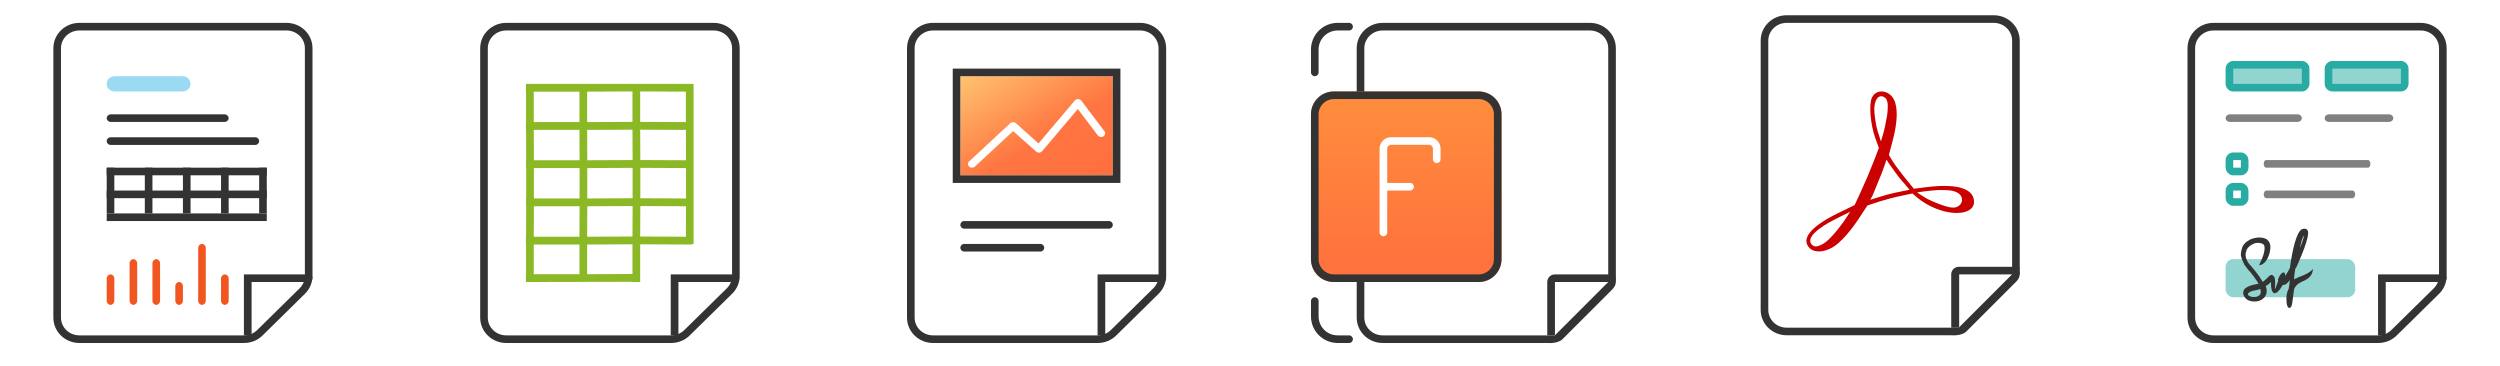<svg width="328" height="48" viewBox="0 0 328 48" fill="none" xmlns="http://www.w3.org/2000/svg">
<path fill-rule="evenodd" clip-rule="evenodd" d="M40 6.33C40 5.043 38.921 4 37.59 4H10.411C9.079 4 8 5.043 8 6.33V41.67C8 42.957 9.079 44 10.411 44H32.025C32.671 44 33.291 43.749 33.744 43.303L39.309 37.828C39.752 37.392 40 36.806 40 36.195V6.33Z" fill="white"/>
<path fill-rule="evenodd" clip-rule="evenodd" d="M10.411 3H37.59C39.441 3 41 4.459 41 6.33V36.195C41 37.079 40.641 37.921 40.01 38.541L34.446 44.016C33.802 44.649 32.929 45 32.025 45H10.411C8.559 45 7 43.541 7 41.67V6.33C7 4.459 8.559 3 10.411 3ZM37.59 4C38.921 4 40 5.043 40 6.33V36.195C40 36.806 39.752 37.392 39.309 37.828L33.744 43.303C33.291 43.749 32.671 44 32.025 44H10.411C9.079 44 8 42.957 8 41.67V6.33C8 5.043 9.079 4 10.411 4H37.59Z" fill="#333333"/>
<path fill-rule="evenodd" clip-rule="evenodd" d="M32 36L40.562 36C40.778 36 41 36.257 41 36.457C41 36.658 40.815 37 40.599 37H33.009V44H32L32 36Z" fill="#333333"/>
<path fill-rule="evenodd" clip-rule="evenodd" d="M25 11C25 10.448 24.5 10 24 10H15C14.736 10 14 10.234 14 11C14 11.766 14.736 12 15 12H24C24.5 12 25 11.552 25 11Z" fill="#9ADAF3"/>
<path fill-rule="evenodd" clip-rule="evenodd" d="M34 18.512C34 18.235 33.775 18.009 33.498 18.009H14.502C14.225 18.009 14 18.235 14 18.512C14 18.789 14.225 19.014 14.502 19.014H33.498C33.775 19.014 34 18.789 34 18.512Z" fill="#333333"/>
<path d="M14 22H35V23H14V22Z" fill="#333333"/>
<path d="M14 25H35V26H14V25Z" fill="#333333"/>
<path d="M14 28H35V29H14V28Z" fill="#333333"/>
<path d="M14 22H15V28H14V22Z" fill="#333333"/>
<path d="M34 22H35V28H34V22Z" fill="#333333"/>
<path d="M29 22H30V28H29V22Z" fill="#333333"/>
<path d="M19 22H20V28H19V22Z" fill="#333333"/>
<path d="M24 22H25V28H24V22Z" fill="#333333"/>
<path fill-rule="evenodd" clip-rule="evenodd" d="M30 15.5C30 15.224 29.722 15 29.5 15H14.5C14.278 15 14 15.224 14 15.5C14 15.776 14.278 16 14.5 16H29.5C29.722 16 30 15.776 30 15.5Z" fill="#333333"/>
<path fill-rule="evenodd" clip-rule="evenodd" d="M26.5 40C26.776 40 27 39.722 27 39.5L27 32.5C27 32.278 26.776 32 26.5 32C26.224 32 26 32.278 26 32.5L26 39.5C26 39.722 26.224 40 26.5 40ZM21 39.5C21 39.722 20.776 40 20.5 40C20.224 40 20 39.722 20 39.5L20 34.5C20 34.278 20.224 34 20.5 34C20.776 34 21 34.278 21 34.5L21 39.5ZM15 39.5C15 39.722 14.776 40 14.5 40C14.224 40 14 39.722 14 39.5V36.5C14 36.278 14.224 36 14.5 36C14.776 36 15 36.278 15 36.5L15 39.5ZM29.5 40C29.776 40 30 39.722 30 39.5L30 36.5C30 36.278 29.776 36 29.5 36C29.224 36 29 36.278 29 36.5L29 39.5C29 39.722 29.224 40 29.5 40ZM18 39.5C18 39.722 17.776 40 17.5 40C17.224 40 17 39.722 17 39.5L17 34.5C17 34.278 17.224 34 17.5 34C17.776 34 18 34.278 18 34.5L18 39.5ZM24 39.5C24 39.722 23.776 40 23.5 40C23.224 40 23 39.722 23 39.5L23 37.5C23 37.278 23.224 37 23.5 37C23.776 37 24 37.278 24 37.5L24 39.5Z" fill="#F25620"/>
<path fill-rule="evenodd" clip-rule="evenodd" d="M320 6.33C320 5.043 318.921 4 317.589 4H290.411C289.079 4 288 5.043 288 6.33V41.67C288 42.957 289.079 44 290.411 44H312.025C312.671 44 313.291 43.749 313.744 43.303L319.309 37.828C319.752 37.392 320 36.806 320 36.195V6.33Z" fill="white"/>
<path fill-rule="evenodd" clip-rule="evenodd" d="M292 15.5C292 15.224 292.257 15 292.574 15H301.426C301.743 15 302 15.224 302 15.5C302 15.776 301.743 16 301.426 16H292.574C292.257 16 292 15.776 292 15.5Z" fill="#808080"/>
<path fill-rule="evenodd" clip-rule="evenodd" d="M305 15.5C305 15.224 305.257 15 305.574 15H313.426C313.743 15 314 15.224 314 15.5C314 15.776 313.743 16 313.426 16H305.574C305.257 16 305 15.776 305 15.5Z" fill="#808080"/>
<rect opacity="0.5" x="292" y="34" width="17" height="5" rx="1" fill="#27ABA3"/>
<path fill-rule="evenodd" clip-rule="evenodd" d="M296.405 34.814L296.483 34.581C296.793 33.96 297.181 33.029 297.104 32.408C297.104 32.098 296.871 31.865 296.172 31.865C295.862 31.865 295.552 32.02 295.319 32.176C295.086 32.331 294.931 32.486 294.776 32.719C294.698 32.952 294.621 33.184 294.621 33.495C294.621 33.805 294.776 34.115 294.931 34.426C295.009 34.503 295.164 34.736 295.397 34.969C295.862 35.512 296.483 36.288 296.871 36.986C297.181 36.753 297.414 36.521 297.569 36.365C297.802 36.133 297.957 35.977 298.19 36.133C298.5 36.288 298.5 36.753 298.5 37.297C298.5 37.607 298.423 37.917 298.5 37.917C298.5 37.917 298.578 37.684 298.888 36.908C298.888 36.831 298.888 36.676 298.888 36.598C298.966 36.443 299.043 36.288 299.121 36.133C299.509 35.59 299.819 35.59 299.819 36.21C300.052 35.822 300.362 35.357 300.44 35.124C300.75 32.796 301.293 30.469 301.992 30.081C302.38 29.926 302.612 30.003 302.767 30.236C303.155 30.934 301.604 34.348 301.293 35.046L301.138 35.279C301.061 35.745 300.983 36.21 300.983 36.676C301.061 36.598 301.138 36.521 301.293 36.521C301.526 36.365 301.759 36.288 301.992 36.21C302.535 35.977 303.078 35.745 303.466 35.279C303.388 35.9 303.233 36.365 302.302 36.831C302.069 36.908 301.836 37.064 301.681 37.141C301.371 37.297 301.138 37.607 300.983 37.917V37.995L300.905 38.538C300.75 39.624 300.75 40.4 300.362 40.4C300.129 40.4 299.974 40.012 299.974 39.159C299.974 38.771 300.052 38.305 300.285 37.84L300.44 36.753C300.129 37.141 299.819 37.452 299.509 37.374C298.966 38.305 298.578 38.538 298.345 38.46C298.035 38.305 297.957 37.762 297.957 37.219C297.957 37.141 297.957 37.064 297.957 36.986C297.802 37.141 297.569 37.374 297.259 37.529C297.491 38.15 297.414 38.693 297.026 39.081C296.483 39.624 295.707 39.624 295.164 39.469C294.853 39.391 294.621 39.159 294.466 38.926C294.31 38.693 294.233 38.383 294.388 38.072C294.543 37.762 295.086 37.452 295.94 37.297C296.095 37.297 296.172 37.219 296.328 37.219C295.94 36.598 295.397 35.822 294.931 35.357C294.698 35.046 294.543 34.814 294.466 34.736C294.233 34.27 294.078 33.883 294 33.495C294 33.107 294.078 32.719 294.233 32.331C294.388 32.02 294.698 31.71 295.009 31.555C295.319 31.322 295.707 31.245 296.172 31.167C297.336 31.089 297.802 31.555 297.879 32.331C297.879 33.262 297.414 34.658 296.405 34.814ZM296.483 38.693C296.638 38.538 296.638 38.227 296.56 37.917C296.405 37.995 296.172 37.995 296.017 38.072C295.319 38.15 295.009 38.383 294.931 38.538C294.931 38.615 294.931 38.615 294.931 38.693C295.009 38.771 295.164 38.848 295.319 38.926C295.707 39.003 296.172 39.003 296.483 38.693ZM301.759 32.564C301.992 31.865 302.224 31.245 302.302 30.857C302.069 31.167 301.914 31.788 301.759 32.564Z" fill="#333333"/>
<path d="M293 8.5H302C302.276 8.5 302.5 8.724 302.5 9V11C302.5 11.276 302.276 11.5 302 11.5H293C292.724 11.5 292.5 11.276 292.5 11V9C292.5 8.724 292.724 8.5 293 8.5Z" fill="#27ABA3" fill-opacity="0.5" stroke="#27ABA3"/>
<path d="M306 8.5H315C315.276 8.5 315.5 8.724 315.5 9V11C315.5 11.276 315.276 11.5 315 11.5H306C305.724 11.5 305.5 11.276 305.5 11V9C305.5 8.724 305.724 8.5 306 8.5Z" fill="#27ABA3" fill-opacity="0.5" stroke="#27ABA3"/>
<path fill-rule="evenodd" clip-rule="evenodd" d="M297 21.5C297 21.224 297.14 21 297.313 21H310.687C310.86 21 311 21.224 311 21.5C311 21.776 310.86 22 310.687 22H297.313C297.14 22 297 21.776 297 21.5Z" fill="#808080"/>
<path fill-rule="evenodd" clip-rule="evenodd" d="M297 25.5C297 25.224 297.159 25 297.355 25H308.645C308.841 25 309 25.224 309 25.5C309 25.776 308.841 26 308.645 26H297.355C297.159 26 297 25.776 297 25.5Z" fill="#808080"/>
<rect x="292.5" y="20.5" width="2" height="2" rx="0.5" stroke="#27ABA3"/>
<rect x="292.5" y="24.5" width="2" height="2" rx="0.5" stroke="#27ABA3"/>
<path fill-rule="evenodd" clip-rule="evenodd" d="M290.411 3H317.589C319.441 3 321 4.459 321 6.33V36.195C321 37.079 320.641 37.921 320.01 38.541L314.446 44.016C313.802 44.649 312.929 45 312.025 45H290.411C288.559 45 287 43.541 287 41.67V6.33C287 4.459 288.559 3 290.411 3ZM317.589 4C318.921 4 320 5.043 320 6.33V36.195C320 36.806 319.752 37.392 319.309 37.828L313.744 43.303C313.291 43.749 312.671 44 312.025 44H290.411C289.079 44 288 42.957 288 41.67V6.33C288 5.043 289.079 4 290.411 4H317.589Z" fill="#333333"/>
<path fill-rule="evenodd" clip-rule="evenodd" d="M312 36L320.562 36C320.778 36 321 36.257 321 36.457C321 36.658 320.815 37 320.599 37H313.009V44H312L312 36Z" fill="#333333"/>
<path fill-rule="evenodd" clip-rule="evenodd" d="M96.047 6.33C96.047 5.043 94.966 4 93.633 4H66.414C65.081 4 64 5.043 64 6.33V41.67C64 42.957 65.081 44 66.414 44H88.06C88.707 44 89.328 43.749 89.782 43.303L95.355 37.828C95.798 37.392 96.047 36.806 96.047 36.195V6.33Z" fill="white"/>
<path fill-rule="evenodd" clip-rule="evenodd" d="M66.414 3H93.633C95.484 3 97.047 4.458 97.047 6.33V36.195C97.047 37.08 96.686 37.922 96.055 38.541L90.483 44.016C89.838 44.65 88.964 45 88.06 45H66.414C64.562 45 63 43.542 63 41.67V6.33C63 4.458 64.562 3 66.414 3ZM93.633 4C94.966 4 96.047 5.043 96.047 6.33V36.195C96.047 36.806 95.798 37.392 95.355 37.828L89.782 43.303C89.328 43.749 88.707 44 88.06 44H66.414C65.081 44 64 42.957 64 41.67V6.33C64 5.043 65.081 4 66.414 4H93.633Z" fill="#333333"/>
<path fill-rule="evenodd" clip-rule="evenodd" d="M90.757 11H69V12.024H69.018L69.018 16.018H69V17.042H69.018L69.037 21.026H69.018V22.05H69.037L69.037 26.038H69.018V27.061H69.037L69.018 31.058H69V32.082H69.018L69.018 35.976H69V37L82.981 36.972V37H83.992V32.054L90.757 32.082V32.022H91L91 11.011L90.757 11.011V11ZM82.981 35.949V32.054L77.034 32.082V35.976L82.981 35.949ZM76.023 35.976L76.023 32.082H70.029L70.029 35.976H76.023ZM89.989 31.058L83.992 31.03L84.01 27.034L90.007 27.061L89.989 31.058ZM82.981 31.03L82.999 27.034L77.052 27.061L77.034 31.058L82.981 31.03ZM90.007 26.038L84.01 26.01L84.01 22.022L90.007 22.05V26.038ZM82.999 26.01L82.999 22.022L77.052 22.05L77.052 26.038L82.999 26.01ZM90.007 21.026L84.01 20.999L83.992 17.015L89.989 17.042L90.007 21.026ZM82.999 20.999L82.981 17.015L77.034 17.042L77.052 21.026L82.999 20.999ZM89.989 16.018L83.992 15.991V11.996L89.989 12.024V16.018ZM82.981 15.991V11.996L77.034 12.024V16.018L82.981 15.991ZM76.041 27.061L76.023 31.058H70.029L70.047 27.061H76.041ZM76.041 22.05L76.041 26.038H70.047L70.047 22.05H76.041ZM76.023 17.042L76.041 21.026H70.047L70.029 17.042H76.023ZM76.023 12.024L76.023 16.018H70.029L70.029 12.024H76.023Z" fill="#8BB825"/>
<path fill-rule="evenodd" clip-rule="evenodd" d="M88 36L96.562 36C96.778 36 97 36.257 97 36.457C97 36.658 96.815 37 96.599 37H89.009V44H88L88 36Z" fill="#333333"/>
<path fill-rule="evenodd" clip-rule="evenodd" d="M152 6.33C152 5.043 150.921 4 149.589 4H122.411C121.079 4 120 5.043 120 6.33V41.67C120 42.957 121.079 44 122.411 44H144.025C144.671 44 145.291 43.749 145.744 43.303L151.309 37.828C151.752 37.392 152 36.806 152 36.195V6.33Z" fill="white"/>
<path fill-rule="evenodd" clip-rule="evenodd" d="M122.411 3H149.589C151.441 3 153 4.459 153 6.33V36.195C153 37.079 152.641 37.921 152.01 38.541L146.446 44.016C145.802 44.649 144.929 45 144.025 45H122.411C120.559 45 119 43.541 119 41.67V6.33C119 4.459 120.559 3 122.411 3ZM149.589 4C150.921 4 152 5.043 152 6.33V36.195C152 36.806 151.752 37.392 151.309 37.828L145.744 43.303C145.291 43.749 144.671 44 144.025 44H122.411C121.079 44 120 42.957 120 41.67V6.33C120 5.043 121.079 4 122.411 4H149.589Z" fill="#333333"/>
<path fill-rule="evenodd" clip-rule="evenodd" d="M144 36L152.562 36C152.778 36 153 36.257 153 36.457C153 36.658 152.815 37 152.599 37H145.009V44H144L144 36Z" fill="#333333"/>
<path d="M126 10H146V22.999H126V10Z" fill="url(#paint0_linear_301_464)"/>
<path fill-rule="evenodd" clip-rule="evenodd" d="M146 10L125.997 9.996V23H146V10ZM125 9V24H147V9H125Z" fill="#333333"/>
<path fill-rule="evenodd" clip-rule="evenodd" d="M146 29.502C146 29.225 145.775 29 145.498 29H126.502C126.225 29 126 29.225 126 29.502V29.502C126 29.78 126.225 30.005 126.502 30.005H145.498C145.775 30.005 146 29.78 146 29.502V29.502Z" fill="#333333"/>
<path fill-rule="evenodd" clip-rule="evenodd" d="M137 32.502C137 32.225 136.775 32 136.498 32H126.502C126.225 32 126 32.225 126 32.502V32.502C126 32.78 126.225 33.005 126.502 33.005H136.498C136.775 33.005 137 32.78 137 32.502V32.502Z" fill="#333333"/>
<path fill-rule="evenodd" clip-rule="evenodd" d="M141.447 13C141.616 13.004 141.773 13.082 141.869 13.208L144.906 17.214C145.072 17.433 145.012 17.734 144.771 17.886C144.53 18.037 144.2 17.982 144.034 17.763L141.41 14.301L136.728 19.836C136.635 19.946 136.496 20.014 136.345 20.023C136.194 20.033 136.046 19.983 135.937 19.886L132.926 17.195L127.907 21.855C127.702 22.046 127.367 22.049 127.158 21.862C126.949 21.675 126.946 21.369 127.151 21.179L132.541 16.174C132.746 15.984 133.081 15.981 133.29 16.167L136.253 18.816L141.014 13.188C141.117 13.066 141.278 12.996 141.447 13Z" fill="white"/>
<path fill-rule="evenodd" clip-rule="evenodd" d="M175.5 3L177 3C177.276 3 177.5 3.224 177.5 3.5C177.5 3.776 177.276 4 177 4L175.5 4C174.119 4 173 5.119 173 6.5V9.5C173 9.776 172.776 10 172.5 10C172.223 10 172 9.776 172 9.5V6.5C172 4.567 173.567 3 175.5 3ZM172.5 39C172.776 39 173 39.224 173 39.5V41.5C173 42.881 174.119 44 175.5 44H177C177.276 44 177.5 44.224 177.5 44.5C177.5 44.776 177.276 45 177 45H175.5C173.567 45 172 43.433 172 41.5V39.5C172 39.224 172.224 39 172.5 39Z" fill="#333333"/>
<path fill-rule="evenodd" clip-rule="evenodd" d="M211 6.33C211 5.043 209.921 4 208.589 4H181.411C180.079 4 179 5.043 179 6.33V41.67C179 42.957 180.079 44 181.411 44H203.025C203.671 44 204.291 43.749 204.744 43.303L210.309 37.828C210.752 37.392 211 36.806 211 36.195V6.33Z" fill="white"/>
<path fill-rule="evenodd" clip-rule="evenodd" d="M181.411 3H208.589C210.441 3 212 4.459 212 6.33V36.062C212 36.947 212.13 37.38 211.5 38L205 44.5C204.356 45.133 203 45 203.025 45H181.411C179.559 45 178 43.541 178 41.67V6.33C178 4.459 179.559 3 181.411 3ZM208.589 4C209.921 4 211 5.043 211 6.33V36.195C211 36.806 211 37 211 37L204 44C204 44 203.671 44 203.025 44H181.411C180.079 44 179 42.957 179 41.67V6.33C179 5.043 180.079 4 181.411 4H208.589Z" fill="#333333"/>
<path fill-rule="evenodd" clip-rule="evenodd" d="M203 37C203 36.448 203.448 36 204 36L211.562 36C211.778 36 211.599 36.3 211.599 36.5C211.599 36.7 211.815 37 211.599 37H204.009V44H203L203 37Z" fill="#333333"/>
<path d="M172 15C172 13.343 173.343 12 175 12H194C195.657 12 197 13.343 197 15V34C197 35.657 195.657 37 194 37H175C173.343 37 172 35.657 172 34V15Z" fill="url(#paint1_linear_301_464)"/>
<path fill-rule="evenodd" clip-rule="evenodd" d="M194 13H175C173.895 13 173 13.895 173 15V34C173 35.105 173.895 36 175 36H194C195.105 36 196 35.105 196 34V15C196 13.895 195.105 13 194 13ZM175 12C173.343 12 172 13.343 172 15V34C172 35.657 173.343 37 175 37H194C195.657 37 197 35.657 197 34V15C197 13.343 195.657 12 194 12H175Z" fill="#333333"/>
<path fill-rule="evenodd" clip-rule="evenodd" d="M181 19.5C181 18.672 181.672 18 182.5 18H187.5C188.328 18 189 18.672 189 19.5V20.9C189 21.176 188.776 21.4 188.5 21.4C188.224 21.4 188 21.176 188 20.9V19.5C188 19.224 187.776 19 187.5 19H182.5C182.224 19 182 19.224 182 19.5V24H185C185.276 24 185.5 24.224 185.5 24.5C185.5 24.776 185.276 25 185 25H182V30.5C182 30.776 181.776 31 181.5 31C181.224 31 181 30.776 181 30.5V19.5Z" fill="white"/>
<path fill-rule="evenodd" clip-rule="evenodd" d="M263.99 5.329C263.99 4.043 262.911 3 261.58 3H234.41C233.079 3 232 4.043 232 5.329V40.659C232 41.946 233.079 42.989 234.41 42.989H256.017C256.663 42.989 257.283 42.737 257.736 42.292L263.299 36.818C263.741 36.383 263.99 35.797 263.99 35.186V5.329Z" fill="white"/>
<path fill-rule="evenodd" clip-rule="evenodd" d="M234.409 2H261.579C263.43 2 264.989 3.459 264.989 5.329V35.053C264.989 35.937 265.119 36.37 264.489 36.99L257.991 43.488C257.348 44.122 255.992 43.988 256.017 43.988H234.409C232.559 43.988 231 42.529 231 40.659V5.329C231 3.459 232.559 2 234.409 2ZM261.579 3C262.91 3 263.989 4.043 263.989 5.329V35.186C263.989 35.797 263.989 35.99 263.989 35.99L256.991 42.989C256.991 42.989 256.663 42.989 256.017 42.989H234.409C233.079 42.989 232 41.946 232 40.659V5.329C232 4.043 233.079 3 234.409 3H261.579Z" fill="#333333"/>
<path fill-rule="evenodd" clip-rule="evenodd" d="M256 36C256 35.448 256.448 35 257 35L264.863 35C265.086 35 264.901 35.3 264.901 35.5C264.901 35.7 265.124 36 264.901 36H257.044V42.998H256L256 36Z" fill="#333333"/>
<path d="M237.438 32.567C236.227 31.375 237.537 29.736 241.093 27.996L243.33 26.901L244.201 25.023C244.68 23.991 245.396 22.305 245.791 21.278L246.509 19.411L246.014 18.029C245.405 16.331 245.188 13.777 245.575 12.859C246.098 11.616 247.811 11.743 248.489 13.076C249.019 14.117 248.965 16.003 248.337 18.381L247.822 20.33L248.275 21.088C248.525 21.505 249.253 22.495 249.894 23.288L251.099 24.764L252.598 24.571C257.36 23.959 258.991 24.999 258.991 26.49C258.991 28.373 255.252 28.528 252.112 26.356C251.405 25.867 250.92 25.382 250.92 25.382C250.92 25.382 248.953 25.776 247.984 26.033C246.985 26.299 246.486 26.465 245.021 26.952C245.021 26.952 244.508 27.686 244.173 28.221C242.927 30.208 241.473 31.855 240.434 32.455C239.271 33.126 238.052 33.172 237.438 32.567V32.567ZM239.338 31.899C240.019 31.485 241.397 29.88 242.35 28.391L242.736 27.788L240.978 28.658C238.263 30.003 237.021 31.27 237.667 32.036C238.03 32.467 238.464 32.431 239.338 31.899V31.899ZM256.975 27.023C257.641 26.564 257.544 25.639 256.792 25.265C256.206 24.975 255.734 24.916 254.212 24.938C253.277 25 251.774 25.186 251.519 25.242C251.519 25.242 252.345 25.805 252.711 26.011C253.2 26.286 254.386 26.796 255.252 27.057C256.106 27.314 256.601 27.287 256.975 27.023V27.023ZM249.884 24.12C249.481 23.703 248.796 22.833 248.361 22.186C247.793 21.452 247.508 20.934 247.508 20.934C247.508 20.934 247.093 22.25 246.752 23.041L245.689 25.629L245.381 26.216C245.381 26.216 247.019 25.687 247.853 25.472C248.736 25.245 250.528 24.898 250.528 24.898L249.884 24.12ZM247.598 15.095C247.701 14.245 247.745 13.397 247.468 12.97C246.699 12.142 245.771 12.832 245.929 14.799C245.981 15.461 246.148 16.592 246.372 17.29L246.777 18.557L247.063 17.603C247.22 17.077 247.461 15.949 247.598 15.095V15.095Z" fill="#CB0000"/>
<defs>
<linearGradient id="paint0_linear_301_464" x1="126" y1="9.492" x2="137.698" y2="28.193" gradientUnits="userSpaceOnUse">
<stop stop-color="#FFC671"/>
<stop offset="0.594" stop-color="#FF7541"/>
<stop offset="1" stop-color="#FF6F3D"/>
</linearGradient>
<linearGradient id="paint1_linear_301_464" x1="184.5" y1="12" x2="184.5" y2="37" gradientUnits="userSpaceOnUse">
<stop stop-color="#FF8E3D"/>
<stop offset="1" stop-color="#FF6F3D"/>
</linearGradient>
</defs>
</svg>
